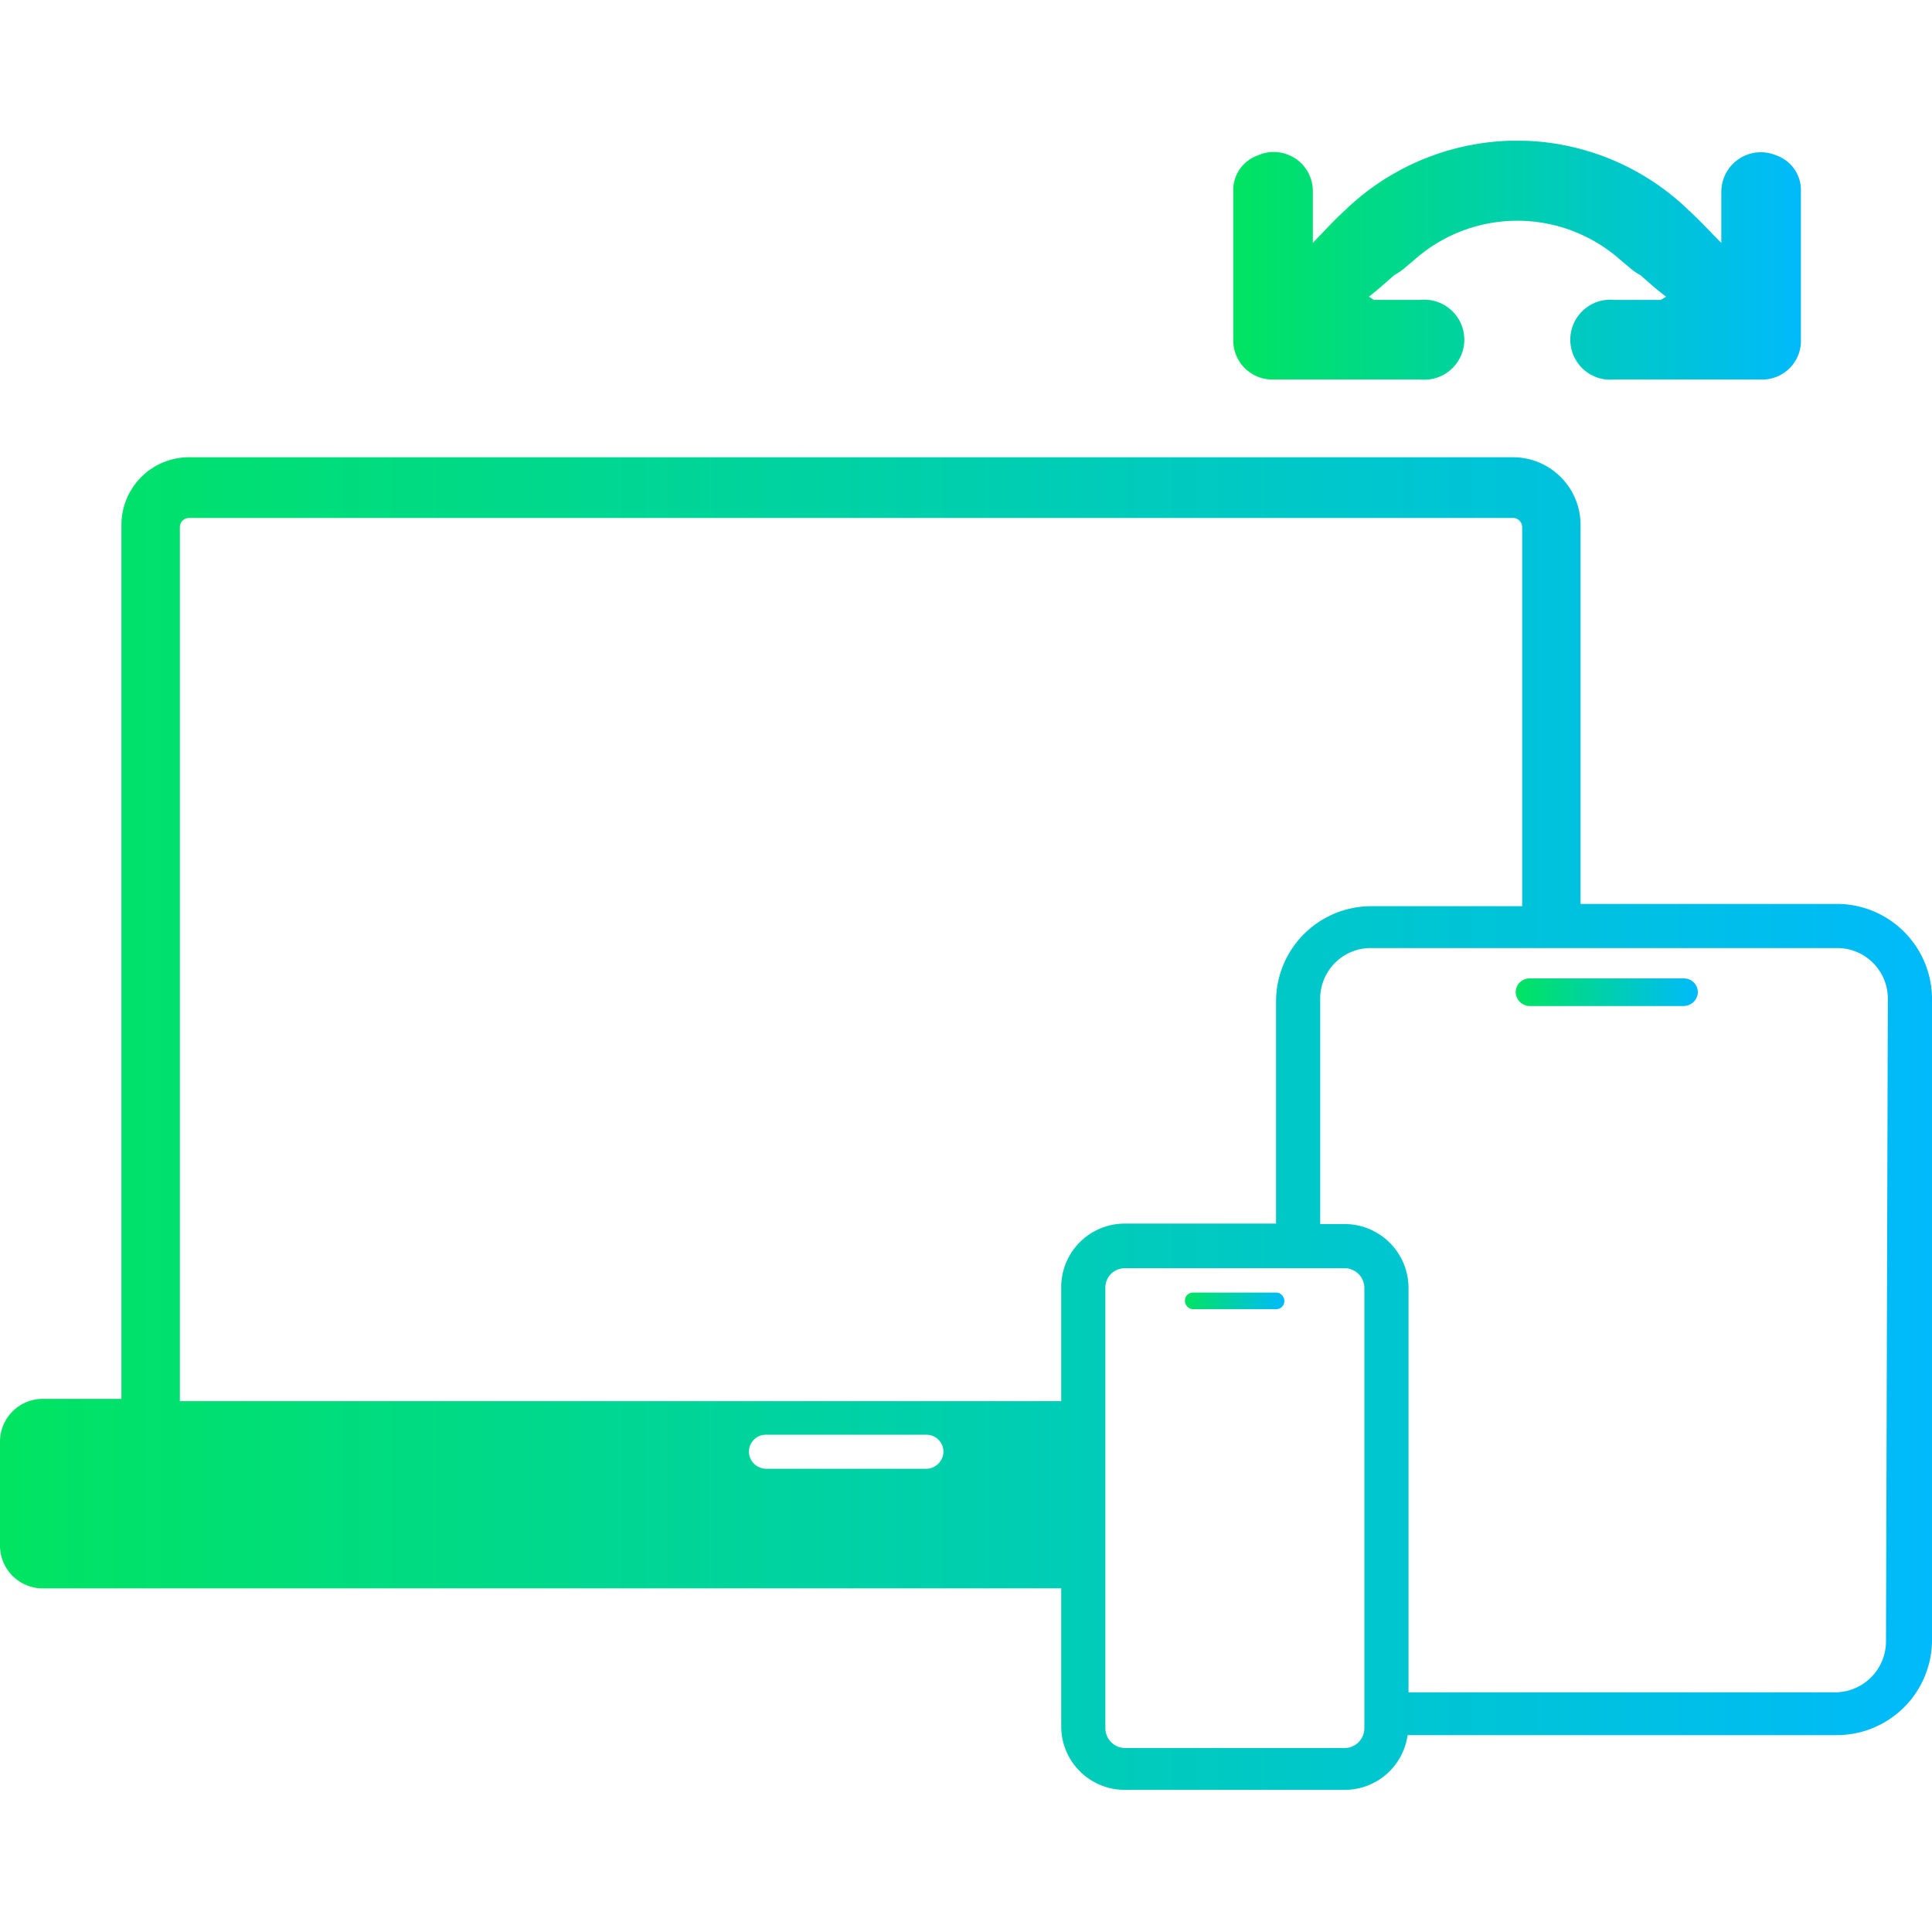 <svg id="Layer_1" data-name="Layer 1" xmlns="http://www.w3.org/2000/svg" xmlns:xlink="http://www.w3.org/1999/xlink" viewBox="0 0 42 42"><defs><style>.cls-1{fill:url(#linear-gradient);}.cls-2{fill:url(#linear-gradient-2);}.cls-3{fill:url(#linear-gradient-3);}.cls-4{fill:url(#linear-gradient-4);}</style><linearGradient id="linear-gradient" y1="24.44" x2="42" y2="24.44" gradientUnits="userSpaceOnUse"><stop offset="0" stop-color="#00e461"/><stop offset="1" stop-color="#00bafb"/></linearGradient><linearGradient id="linear-gradient-2" x1="32.95" y1="21.57" x2="36.91" y2="21.57" xlink:href="#linear-gradient"/><linearGradient id="linear-gradient-3" x1="25.76" y1="28.28" x2="27.92" y2="28.28" xlink:href="#linear-gradient"/><linearGradient id="linear-gradient-4" x1="26.8" y1="5.66" x2="39.19" y2="5.66" xlink:href="#linear-gradient"/></defs><path class="cls-1" d="M39.94,19.65H34.36V11.41a1.47,1.47,0,0,0-1.47-1.47H4.11a1.47,1.47,0,0,0-1.47,1.47v19H.93a.93.93,0,0,0-.93.93v2.26a.93.93,0,0,0,.93.93H23.07v3a1.38,1.38,0,0,0,1.38,1.38h4.78a1.38,1.38,0,0,0,1.37-1.19h9.34A2.07,2.07,0,0,0,42,35.68v-14A2.07,2.07,0,0,0,39.94,19.65ZM20.14,31.93H16.65a.38.38,0,0,1-.37-.37.37.37,0,0,1,.37-.37h3.49a.37.37,0,0,1,.37.37A.38.38,0,0,1,20.14,31.93ZM23.07,28v2.46H3.91v-19a.2.2,0,0,1,.2-.2H32.89a.2.2,0,0,1,.2.2v8.24H29.8a2.07,2.07,0,0,0-2.06,2.06V26.6H24.45A1.38,1.38,0,0,0,23.07,28Zm6.59,9.57a.43.43,0,0,1-.43.43H24.45a.43.43,0,0,1-.42-.43V28a.42.42,0,0,1,.42-.43h4.78a.43.43,0,0,1,.43.43ZM41,35.68a1.11,1.11,0,0,1-1.1,1.11H30.62V28a1.39,1.39,0,0,0-1.39-1.39H28.7V21.71a1.1,1.1,0,0,1,1.1-1.1H39.94a1.1,1.1,0,0,1,1.1,1.1Z"/><path class="cls-2" d="M36.61,21.27H33.25a.3.3,0,0,0-.3.3.31.31,0,0,0,.3.3h3.36a.31.31,0,0,0,.3-.3A.3.3,0,0,0,36.61,21.27Z"/><rect class="cls-3" x="25.76" y="28.1" width="2.16" height="0.36" rx="0.17"/><path class="cls-4" d="M27.69,8.25h3.18a.87.87,0,1,0,0-1.73h-1l-.11-.07c.19-.15.37-.31.55-.47a1.28,1.28,0,0,0,.21-.14l.26-.22a3.37,3.37,0,0,1,4.41,0l.26.22a1.28,1.28,0,0,0,.21.14c.18.16.36.32.56.47l-.12.07h-1a.87.87,0,1,0,0,1.73h3.18a.84.84,0,0,0,.87-.88c0-1.07,0-2.13,0-3.2a.8.8,0,0,0-.53-.79.86.86,0,0,0-1.2.79c0,.35,0,.7,0,1.11-.27-.27-.48-.5-.71-.71a5.37,5.37,0,0,0-3.56-1.51h-.35a5.41,5.41,0,0,0-3.56,1.51c-.23.21-.44.44-.7.71,0-.41,0-.76,0-1.11a.85.85,0,0,0-1.2-.79.8.8,0,0,0-.53.79c0,1.07,0,2.13,0,3.2A.85.85,0,0,0,27.69,8.25Z"/></svg>